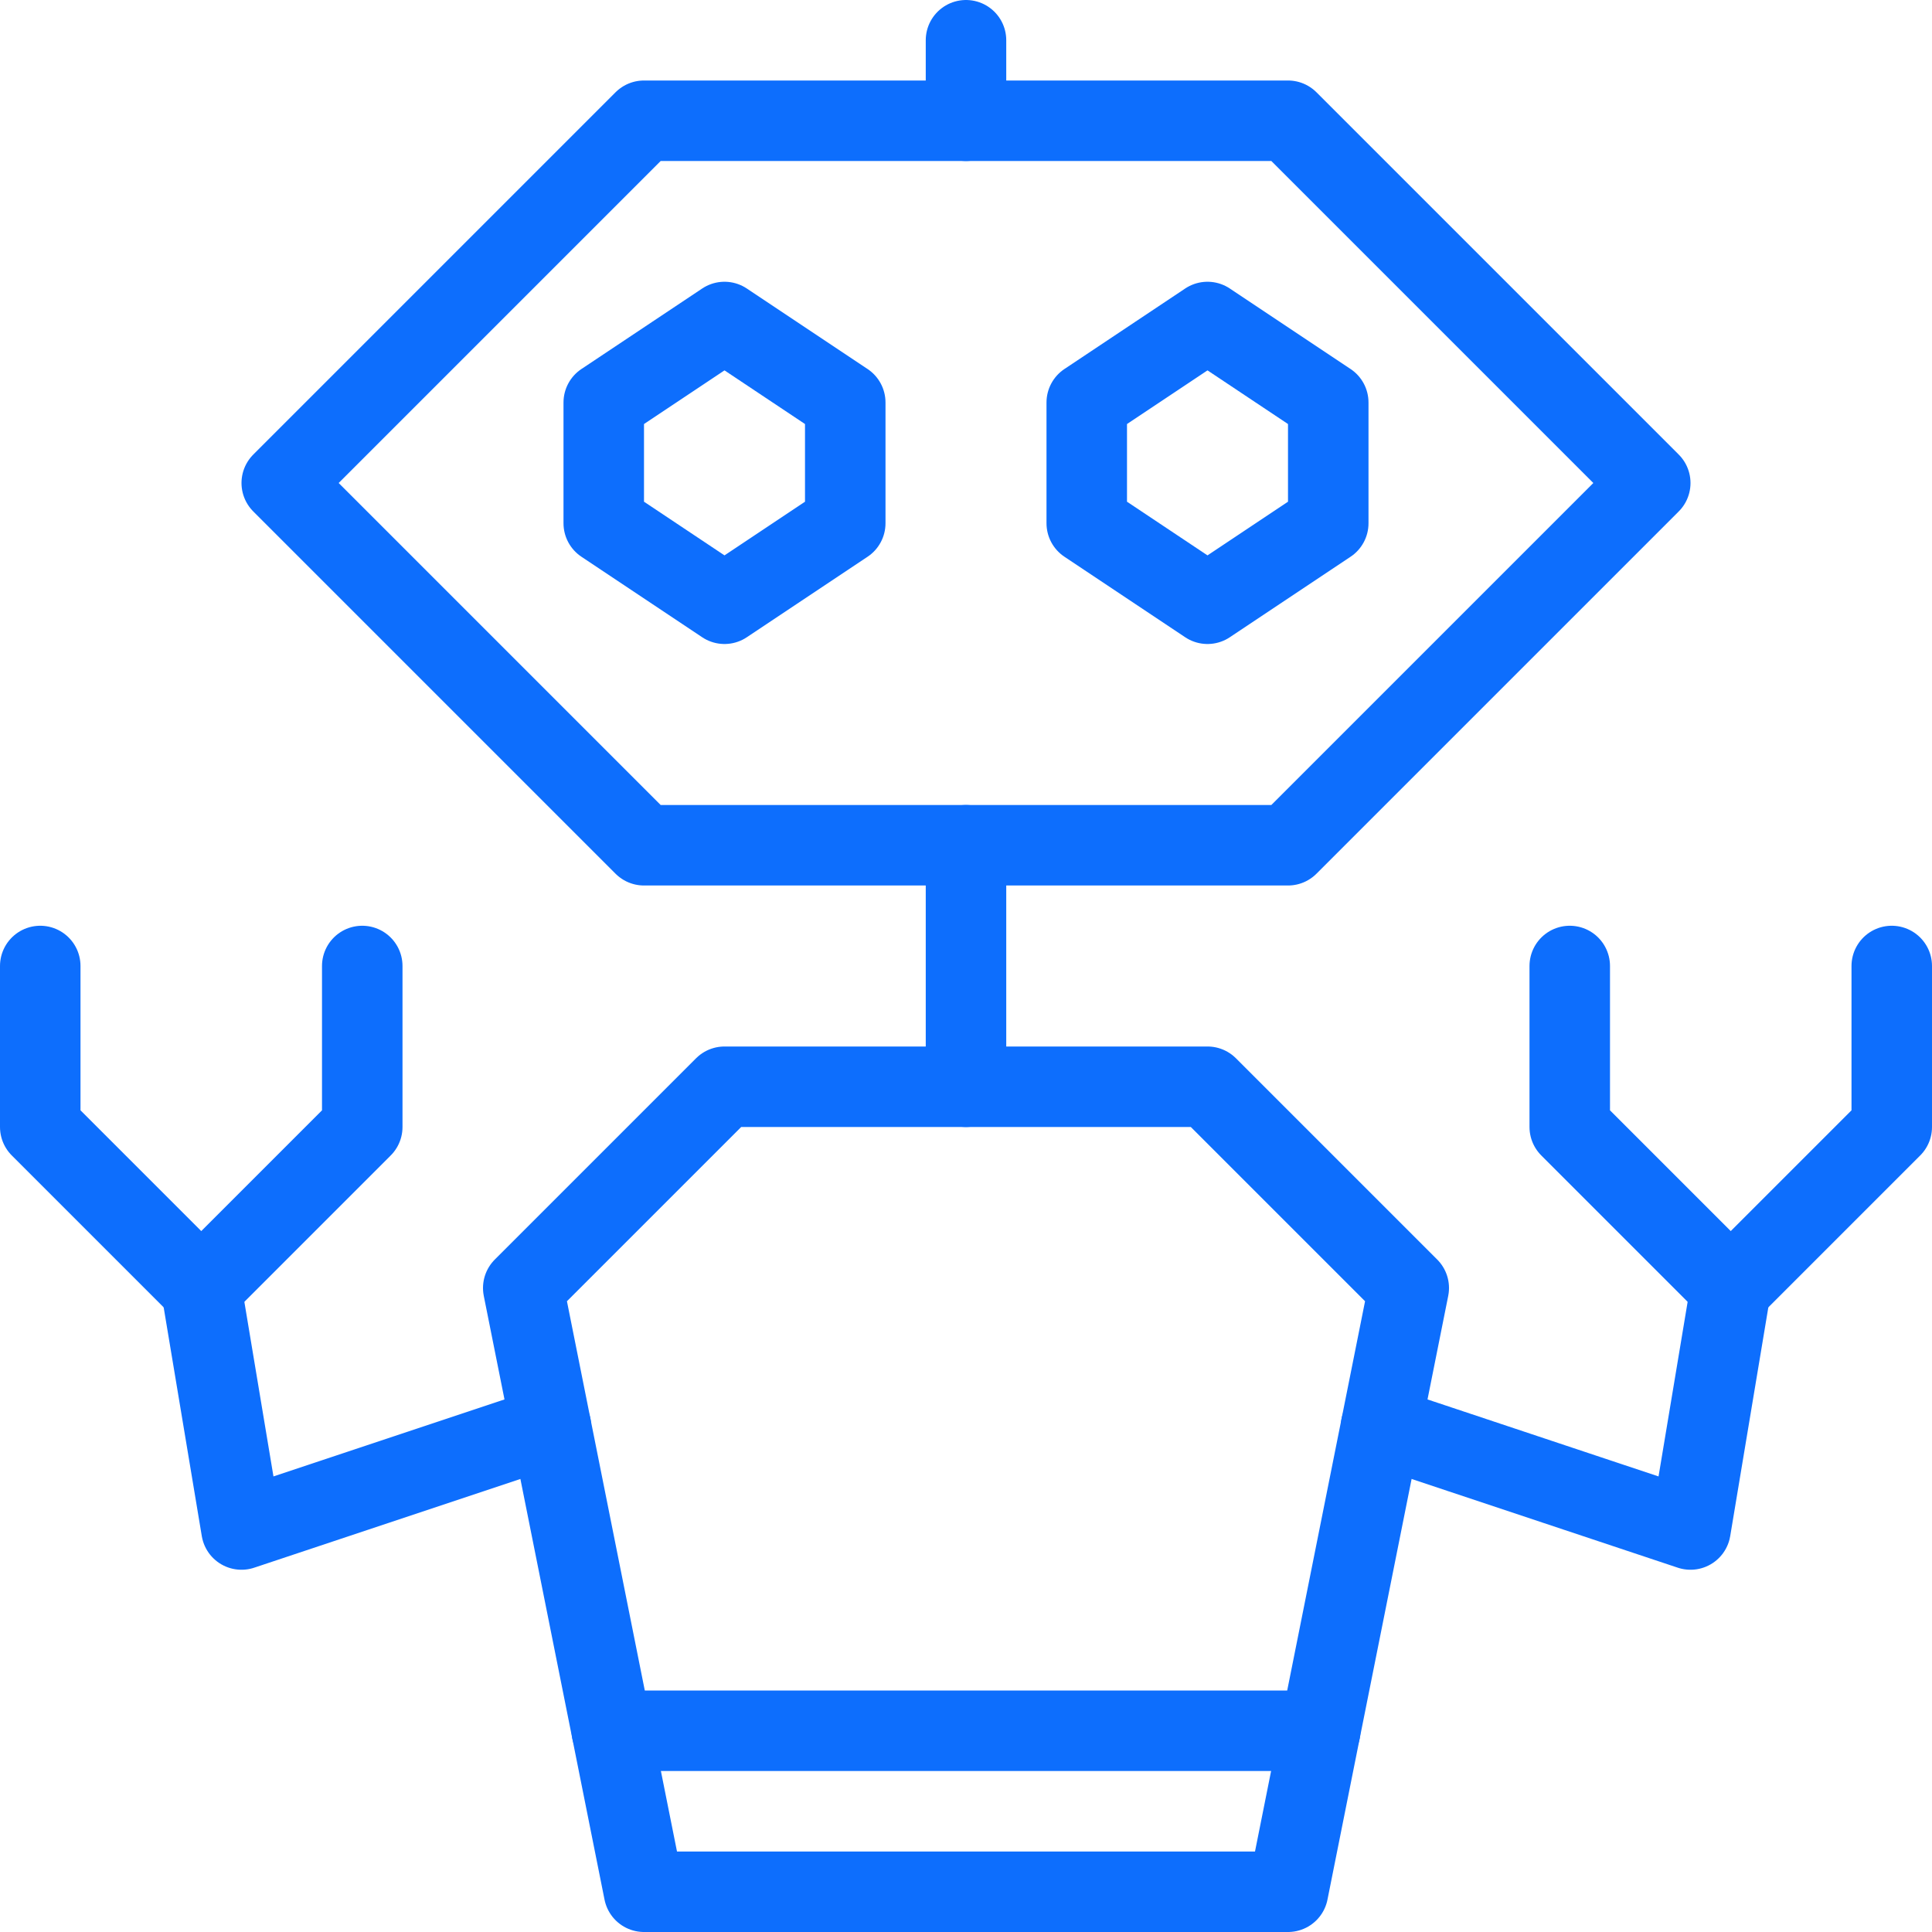 <?xml version="1.0" encoding="iso-8859-1"?>

<!DOCTYPE svg PUBLIC "-//W3C//DTD SVG 1.0//EN" "http://www.w3.org/TR/2001/REC-SVG-20010904/DTD/svg10.dtd">
<!-- Uploaded to: SVG Repo, www.svgrepo.com, Generator: SVG Repo Mixer Tools -->
<svg version="1.0" xmlns="http://www.w3.org/2000/svg" xmlns:xlink="http://www.w3.org/1999/xlink"  width="800px"
	 height="800px" viewBox="0 0 24 24" xml:space="preserve">
<g id="Guides">
	<g id="_x32_0_px_2_">
	</g>
	<g id="_x32_0px">
	</g>
	<g id="_x34_0px">
	</g>
	<g id="_x34_4_px">
	</g>
	<g id="_x34_8px">
		<g id="_x31_6px">
		</g>
		<g id="square_4px">
			<g id="_x32_8_px">
				<g id="square_4px_2_">
				</g>
				<g id="square_4px_3_">
				</g>
				<g id="square_4px_1_">
				</g>
				<g id="_x32_4_px_2_">
				</g>
				<g id="_x31_2_px">
				</g>
			</g>
		</g>
	</g>
	<g id="Icons">
	</g>
	<g id="_x32_0_px">
	</g>
	<g id="square_6px">
		<g id="_x31_2_PX">
		</g>
	</g>
	<g id="_x33_6_px">
		<g id="_x33_2_px">
			<g id="_x32_8_px_1_">
				<g id="square_6px_1_">
				</g>
				<g id="_x32_0_px_1_">
					<g id="_x31_2_PX_2_">
					</g>
					<g id="_x34_8_px">
						<g id="_x32_4_px">
						</g>
						<g id="_x32_4_px_1_">
						</g>
					</g>
				</g>
			</g>
		</g>
	</g>
	<g id="_x32_0_px_3_">
	</g>
	<g id="_x32_0_px_4_">
	</g>
	<g id="New_Symbol_8">
		<g id="_x32_4_px_3_">
		</g>
	</g>
</g>
<g id="Artboard">
</g>
<g id="Free_Icons">
	<g>
		<polygon style="fill:none;stroke:#0d6efd;stroke-linejoin:round;stroke-miterlimit:10;" points="10.5,6.5 9,7.5 7.5,6.5 7.5,5 
			9,4 10.5,5 		"/>
		
			<line style="fill:none;stroke:#0d6efd;stroke-linecap:round;stroke-linejoin:round;stroke-miterlimit:10;" x1="12" y1="0.5" x2="12" y2="1.5"/>
		<polygon style="fill:none;stroke:#0d6efd;stroke-linecap:round;stroke-linejoin:round;stroke-miterlimit:10;" points="16,23.5 
			8,23.5 6.5,16 9,13.5 15,13.5 17.5,16 		"/>
		
			<line style="fill:none;stroke:#0d6efd;stroke-linecap:round;stroke-linejoin:round;stroke-miterlimit:10;" x1="12" y1="10.5" x2="12" y2="13.5"/>
		
			<line style="fill:none;stroke:#0d6efd;stroke-linecap:round;stroke-linejoin:round;stroke-miterlimit:10;" x1="7.6" y1="21.5" x2="16.4" y2="21.5"/>
		<polyline style="fill:none;stroke:#0d6efd;stroke-linecap:round;stroke-linejoin:round;stroke-miterlimit:10;" points="2.5,16 
			3,19 6.844,17.719 		"/>
		<polyline style="fill:none;stroke:#0d6efd;stroke-linecap:round;stroke-linejoin:round;stroke-miterlimit:10;" points="0.5,12 
			0.5,14 2.5,16 4.5,14 4.5,12 		"/>
		<polygon style="fill:none;stroke:#0d6efd;stroke-linecap:round;stroke-linejoin:round;stroke-miterlimit:10;" points="16,10.5 
			20.5,6 16,1.5 8,1.5 3.5,6 8,10.5 		"/>
		<polygon style="fill:none;stroke:#0d6efd;stroke-linejoin:round;stroke-miterlimit:10;" points="13.5,6.5 15,7.5 16.5,6.5 16.5,5 
			15,4 13.5,5 		"/>
		<polyline style="fill:none;stroke:#0d6efd;stroke-linecap:round;stroke-linejoin:round;stroke-miterlimit:10;" points="21.5,16 
			21,19 17.156,17.719 		"/>
		<polyline style="fill:none;stroke:#0d6efd;stroke-linecap:round;stroke-linejoin:round;stroke-miterlimit:10;" points="23.5,12 
			23.5,14 21.5,16 19.5,14 19.5,12 		"/>
	</g>
</g>
</svg>